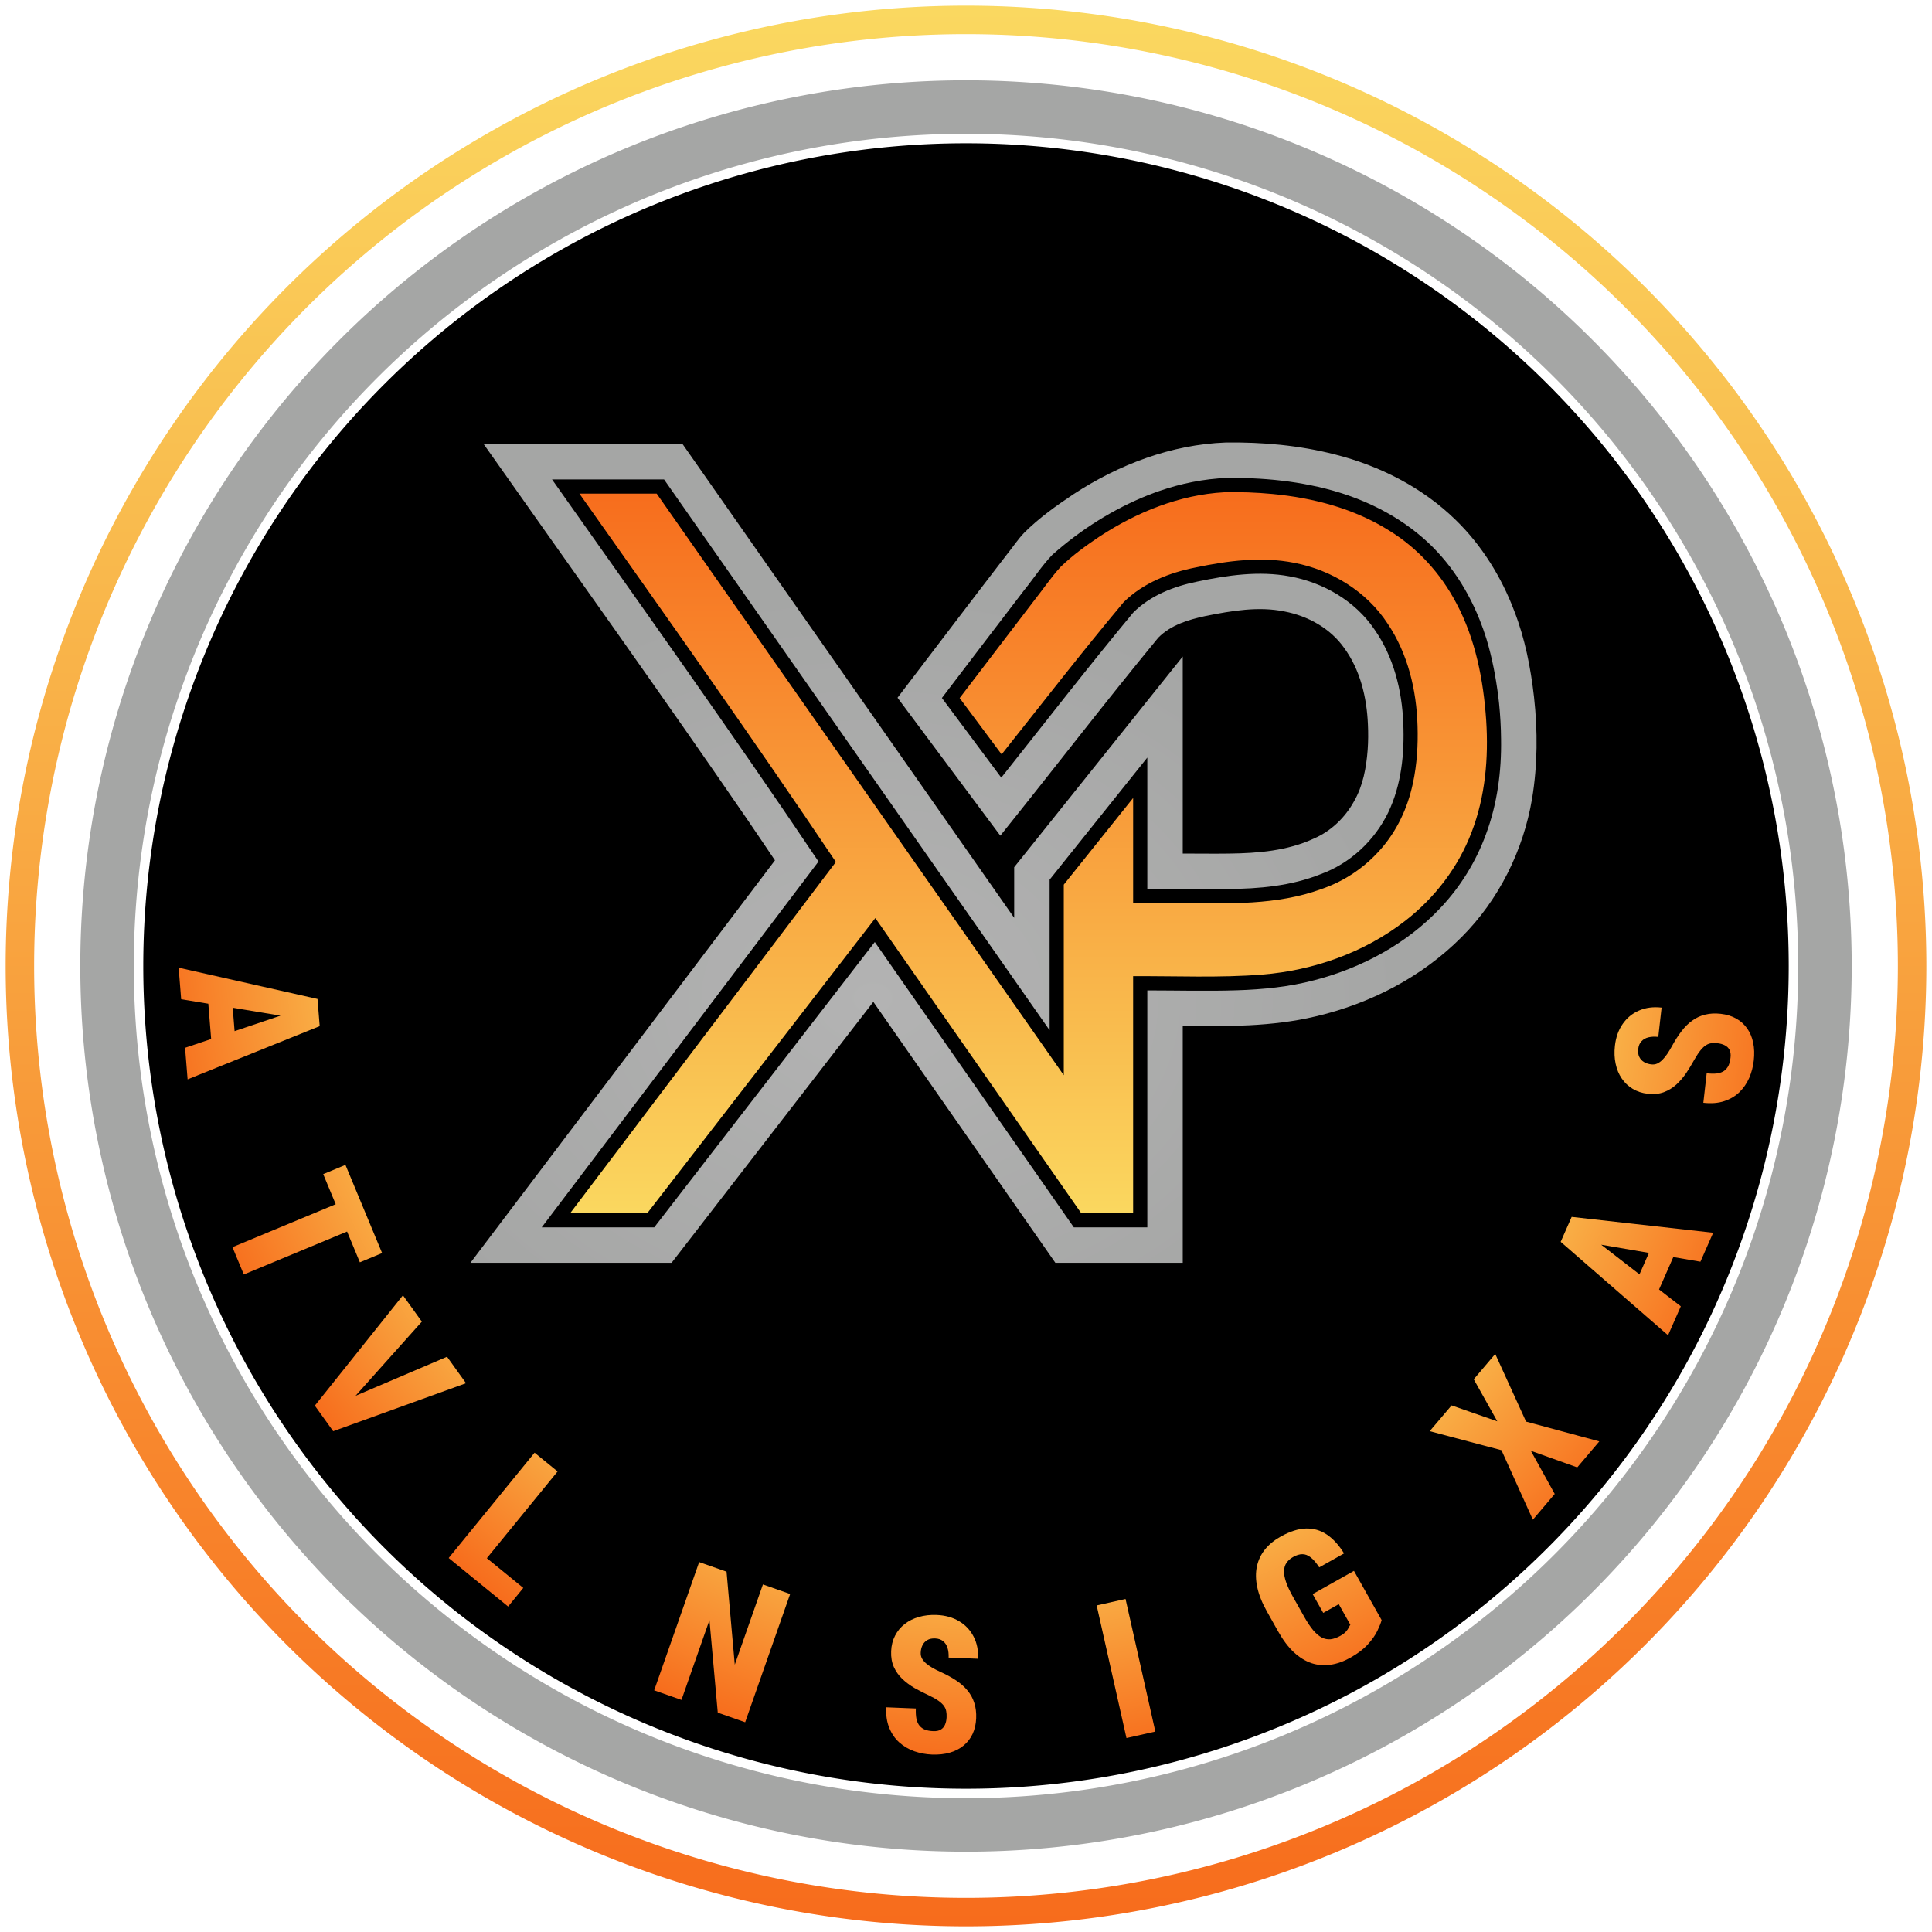 <?xml version="1.0" encoding="UTF-8" standalone="no"?>
<!-- Created with Inkscape (http://www.inkscape.org/) -->

<svg
   width="512"
   height="512"
   viewBox="0 0 512 512"
   version="1.1"
   id="svg1"
   xml:space="preserve"
   sodipodi:docname="logo_export.svg"
   inkscape:version="1.4 (e7c3feb1, 2024-10-09)"
   xmlns:inkscape="http://www.inkscape.org/namespaces/inkscape"
   xmlns:sodipodi="http://sodipodi.sourceforge.net/DTD/sodipodi-0.dtd"
   xmlns:xlink="http://www.w3.org/1999/xlink"
   xmlns="http://www.w3.org/2000/svg"
   xmlns:svg="http://www.w3.org/2000/svg"><sodipodi:namedview
     id="namedview1"
     pagecolor="#ffffff"
     bordercolor="#000000"
     borderopacity="0.25"
     inkscape:showpageshadow="2"
     inkscape:pageopacity="0.0"
     inkscape:pagecheckerboard="0"
     inkscape:deskcolor="#d1d1d1"
     inkscape:zoom="0.8125"
     inkscape:cx="261.53846"
     inkscape:cy="273.23077"
     inkscape:window-width="1440"
     inkscape:window-height="847"
     inkscape:window-x="0"
     inkscape:window-y="25"
     inkscape:window-maximized="1"
     inkscape:current-layer="svg1" /><defs
     id="defs1"><linearGradient
       id="linearGradient7792"><stop
         style="stop-color:#b3b3b3;stop-opacity:1"
         offset="0"
         id="stop7787" /><stop
         style="stop-color:#a5a6a5;stop-opacity:1;"
         offset="1"
         id="stop7789" /></linearGradient><linearGradient
       id="linearGradient6272"><stop
         style="stop-color:#f76c1c;stop-opacity:1;"
         offset="0"
         id="stop6268" /><stop
         style="stop-color:#fad75f;stop-opacity:1;"
         offset="1"
         id="stop6270" /></linearGradient><linearGradient
       id="linearGradient1328"><stop
         style="stop-color:#f76c1c;stop-opacity:1;"
         offset="0"
         id="stop1324" /><stop
         style="stop-color:#fad75f;stop-opacity:1;"
         offset="1"
         id="stop1326" /></linearGradient><linearGradient
       id="swatch4214"><stop
         style="stop-color:#a5a6a5;stop-opacity:1;"
         offset="0"
         id="stop4214" /></linearGradient><linearGradient
       id="linearGradient4208"><stop
         style="stop-color:#fad75f;stop-opacity:1;"
         offset="0.672"
         id="stop4209" /><stop
         style="stop-color:#f76c1c;stop-opacity:1;"
         offset="1"
         id="stop4210" /></linearGradient><pattern
       xlink:href="#pattern6795"
       id="pattern52"
       patternTransform="translate(185,405)" /><pattern
       patternUnits="userSpaceOnUse"
       width="20"
       height="20"
       patternTransform="translate(185,405)"
       style="fill:#000000"
       id="pattern6795"><path
         id="rect6713"
         style="opacity:1;stroke-width:4.856;stroke-linecap:square;paint-order:stroke markers fill;stop-color:#000000"
         d="M 10,10 H 20 L 15,20 H 5 Z M 5,0 H 15 L 10,10 H 0 Z" /></pattern><linearGradient
       id="linearGradient48"><stop
         style="stop-color:#f76d1d;stop-opacity:1;"
         offset="0"
         id="stop47" /><stop
         style="stop-color:#a6a5a5;stop-opacity:1;"
         offset="1"
         id="stop48" /></linearGradient><rect
       x="-33.117"
       y="388.6"
       width="40.334"
       height="105.574"
       id="rect41" /><rect
       x="244.831"
       y="199.031"
       width="-102.709"
       height="181.027"
       id="rect38" /><linearGradient
       id="linearGradient24"><stop
         style="stop-color:#f76d1d;stop-opacity:1;"
         offset="0"
         id="stop37" /><stop
         style="stop-color:#fad75f;stop-opacity:1;"
         offset="1"
         id="stop38" /></linearGradient><rect
       x="465.675"
       y="484.922"
       width="80.252"
       height="203.587"
       id="rect35" /><linearGradient
       id="linearGradient24-4"><stop
         style="stop-color:#f76c1c;stop-opacity:1;"
         offset="0"
         id="stop35" /><stop
         style="stop-color:#fad75f;stop-opacity:1;"
         offset="0.734"
         id="stop4204" /><stop
         style="stop-color:#f76f1e;stop-opacity:1;"
         offset="1"
         id="stop34" /></linearGradient><linearGradient
       id="linearGradient24-3"><stop
         style="stop-color:#f76f1e;stop-opacity:1;"
         offset="0"
         id="stop32" /><stop
         style="stop-color:#fad760;stop-opacity:1;"
         offset="1"
         id="stop33" /></linearGradient><linearGradient
       id="linearGradient24-2"><stop
         style="stop-color:#f76f1e;stop-opacity:1;"
         offset="0"
         id="stop30" /><stop
         style="stop-color:#fad75f;stop-opacity:1;"
         offset="1"
         id="stop31" /></linearGradient><linearGradient
       id="linearGradient24-1"><stop
         style="stop-color:#f76f1e;stop-opacity:1;"
         offset="0"
         id="stop28" /><stop
         style="stop-color:#fad760;stop-opacity:1;"
         offset="1"
         id="stop29" /></linearGradient><linearGradient
       id="linearGradient24-6"><stop
         style="stop-color:#f76f1e;stop-opacity:1;"
         offset="0"
         id="stop26" /><stop
         style="stop-color:#fad760;stop-opacity:1;"
         offset="1"
         id="stop27" /></linearGradient><linearGradient
       id="linearGradient24-5"><stop
         style="stop-color:#f76f1e;stop-opacity:1;"
         offset="0"
         id="stop24" /><stop
         style="stop-color:#fad760;stop-opacity:1;"
         offset="1"
         id="stop25" /></linearGradient><linearGradient
       id="swatch22"><stop
         style="stop-color:#fad75f;stop-opacity:1;"
         offset="1"
         id="stop22" /></linearGradient><linearGradient
       id="linearGradient14"><stop
         style="stop-color:#000000;stop-opacity:1;"
         offset="0"
         id="stop15" /><stop
         style="stop-color:#000000;stop-opacity:0;"
         offset="1"
         id="stop16" /></linearGradient><linearGradient
       id="linearGradient1"><stop
         style="stop-color:#f76d1d;stop-opacity:1;"
         offset="0"
         id="stop1" /><stop
         style="stop-color:#fad75f;stop-opacity:1;"
         offset="1"
         id="stop2" /></linearGradient><linearGradient
       id="linearGradient4"><stop
         style="stop-color:#f76c1c;stop-opacity:1;"
         offset="0"
         id="stop5" /><stop
         style="stop-color:#fad860;stop-opacity:1;"
         offset="1"
         id="stop6" /></linearGradient><linearGradient
       id="swatch4"><stop
         style="stop-color:#000000;stop-opacity:1;"
         offset="0"
         id="stop4" /></linearGradient><linearGradient
       xlink:href="#linearGradient4"
       id="linearGradient6"
       x1="2.492"
       y1="256.305"
       x2="510.494"
       y2="256.305"
       gradientUnits="userSpaceOnUse"
       gradientTransform="matrix(1,0,0,1,-512.546,-0.358)" /><linearGradient
       id="swatch12"><stop
         style="stop-color:#800000;stop-opacity:1;"
         offset="0"
         id="stop12" /></linearGradient><radialGradient
       xlink:href="#linearGradient1"
       id="radialGradient1"
       cx="14.453"
       cy="14.446"
       fx="14.453"
       fy="14.446"
       r="10.926"
       gradientTransform="matrix(1,0,0,0.802,0,2.863)"
       gradientUnits="userSpaceOnUse" /><radialGradient
       xlink:href="#linearGradient1"
       id="radialGradient4"
       cx="14.453"
       cy="14.446"
       fx="14.453"
       fy="14.446"
       r="10.926"
       gradientTransform="matrix(1,0,0,0.802,0,2.863)"
       gradientUnits="userSpaceOnUse" /><radialGradient
       xlink:href="#linearGradient1"
       id="radialGradient6"
       cx="14.453"
       cy="14.446"
       fx="14.453"
       fy="14.446"
       r="10.926"
       gradientTransform="matrix(1,0,0,0.802,0,2.863)"
       gradientUnits="userSpaceOnUse" /><radialGradient
       xlink:href="#linearGradient1"
       id="radialGradient8"
       cx="14.453"
       cy="14.446"
       fx="14.453"
       fy="14.446"
       r="10.926"
       gradientTransform="matrix(1,0,0,0.802,0,2.863)"
       gradientUnits="userSpaceOnUse" /><radialGradient
       xlink:href="#linearGradient1"
       id="radialGradient1-3"
       cx="14.453"
       cy="14.446"
       fx="14.453"
       fy="14.446"
       r="10.926"
       gradientTransform="matrix(1,0,0,0.802,0,2.863)"
       gradientUnits="userSpaceOnUse" /><radialGradient
       xlink:href="#linearGradient1"
       id="radialGradient4-8"
       cx="14.453"
       cy="14.446"
       fx="14.453"
       fy="14.446"
       r="10.926"
       gradientTransform="matrix(1,0,0,0.802,0,2.863)"
       gradientUnits="userSpaceOnUse" /><radialGradient
       xlink:href="#linearGradient1"
       id="radialGradient6-7"
       cx="14.453"
       cy="14.446"
       fx="14.453"
       fy="14.446"
       r="10.926"
       gradientTransform="matrix(1,0,0,0.802,0,2.863)"
       gradientUnits="userSpaceOnUse" /><radialGradient
       xlink:href="#linearGradient1"
       id="radialGradient8-8"
       cx="14.453"
       cy="14.446"
       fx="14.453"
       fy="14.446"
       r="10.926"
       gradientTransform="matrix(1,0,0,0.802,0,2.863)"
       gradientUnits="userSpaceOnUse" /><radialGradient
       xlink:href="#linearGradient14"
       id="radialGradient16"
       cx="56.759"
       cy="-61.862"
       fx="56.759"
       fy="-61.862"
       r="110.241"
       gradientTransform="matrix(0.98,0,0,0.979,0.744,1.255)"
       gradientUnits="userSpaceOnUse" /><radialGradient
       xlink:href="#linearGradient1"
       id="radialGradient23"
       cx="6.191"
       cy="16.308"
       fx="6.191"
       fy="16.308"
       r="6.908"
       gradientTransform="matrix(-3.016,2.939,-2.81,-2.884,76.557,29.741)"
       gradientUnits="userSpaceOnUse" /><radialGradient
       xlink:href="#linearGradient4208"
       id="radialGradient4210"
       cx="-56.453"
       cy="-117.762"
       fx="-56.453"
       fy="-117.762"
       r="110.093"
       gradientTransform="matrix(-0.729,0.685,-0.71,-0.755,-181.205,-112.599)"
       gradientUnits="userSpaceOnUse" /><clipPath
       clipPathUnits="userSpaceOnUse"
       id="clipPath2"><rect
         style="opacity:0.5;fill:#4d4d4d;stroke:#000000;stroke-width:0"
         id="rect3"
         width="93.8"
         height="78.608"
         x="1027.496"
         y="371.197" /></clipPath><clipPath
       clipPathUnits="userSpaceOnUse"
       id="clipPath2-6"><rect
         style="opacity:0.5;fill:#4d4d4d;stroke:#000000;stroke-width:0"
         id="rect3-4"
         width="93.8"
         height="78.608"
         x="1027.496"
         y="371.197" /></clipPath><clipPath
       clipPathUnits="userSpaceOnUse"
       id="clipPath2-5"><rect
         style="opacity:0.5;fill:#4d4d4d;stroke:#000000;stroke-width:0"
         id="rect3-6"
         width="93.8"
         height="78.608"
         x="1027.496"
         y="371.197" /></clipPath><clipPath
       clipPathUnits="userSpaceOnUse"
       id="clipPath2-62"><rect
         style="opacity:0.5;fill:#4d4d4d;stroke:#000000;stroke-width:0"
         id="rect3-9"
         width="93.8"
         height="78.608"
         x="1027.496"
         y="371.197" /></clipPath><radialGradient
       xlink:href="#linearGradient1328"
       id="radialGradient1330"
       cx="94.5"
       cy="127.913"
       fx="94.5"
       fy="127.913"
       r="48.5"
       gradientTransform="matrix(1,0,0,0.785,0,27.462)"
       gradientUnits="userSpaceOnUse" /><radialGradient
       xlink:href="#linearGradient1328"
       id="radialGradient1330-3"
       cx="94.5"
       cy="127.913"
       fx="94.5"
       fy="127.913"
       r="48.5"
       gradientTransform="matrix(1,0,0,0.785,0,27.462)"
       gradientUnits="userSpaceOnUse" /><radialGradient
       xlink:href="#linearGradient1328"
       id="radialGradient4167"
       cx="94.5"
       cy="127.913"
       fx="94.5"
       fy="127.913"
       r="48.5"
       gradientTransform="matrix(1,0,0,0.785,0,27.462)"
       gradientUnits="userSpaceOnUse" /><clipPath
       clipPathUnits="userSpaceOnUse"
       id="clipPath2-62-6"><rect
         style="opacity:0.5;fill:#4d4d4d;stroke:#000000;stroke-width:0"
         id="rect3-9-2"
         width="93.8"
         height="78.608"
         x="1027.496"
         y="371.197" /></clipPath><radialGradient
       xlink:href="#linearGradient1328"
       id="radialGradient4177"
       cx="94.5"
       cy="127.913"
       fx="94.5"
       fy="127.913"
       r="48.5"
       gradientTransform="matrix(1,0,0,0.785,0,27.462)"
       gradientUnits="userSpaceOnUse" /><radialGradient
       xlink:href="#linearGradient1328"
       id="radialGradient4185"
       cx="94.5"
       cy="127.913"
       fx="94.5"
       fy="127.913"
       r="48.5"
       gradientTransform="matrix(1,0,0,0.785,0,27.462)"
       gradientUnits="userSpaceOnUse" /><radialGradient
       xlink:href="#linearGradient1328"
       id="radialGradient4193"
       cx="94.5"
       cy="127.913"
       fx="94.5"
       fy="127.913"
       r="48.5"
       gradientTransform="matrix(1,0,0,0.785,0,27.462)"
       gradientUnits="userSpaceOnUse" /><radialGradient
       xlink:href="#linearGradient1328"
       id="radialGradient4201"
       cx="94.5"
       cy="127.913"
       fx="94.5"
       fy="127.913"
       r="48.5"
       gradientTransform="matrix(1,0,0,0.785,0,27.462)"
       gradientUnits="userSpaceOnUse" /><radialGradient
       xlink:href="#linearGradient1328"
       id="radialGradient4209"
       cx="94.5"
       cy="127.913"
       fx="94.5"
       fy="127.913"
       r="48.5"
       gradientTransform="matrix(1,0,0,0.785,0,27.462)"
       gradientUnits="userSpaceOnUse" /><radialGradient
       xlink:href="#linearGradient1328"
       id="radialGradient4217-1"
       cx="94.5"
       cy="127.913"
       fx="94.5"
       fy="127.913"
       r="48.5"
       gradientTransform="matrix(1,0,0,0.785,0,27.462)"
       gradientUnits="userSpaceOnUse" /><radialGradient
       xlink:href="#linearGradient1328"
       id="radialGradient4225"
       cx="94.5"
       cy="127.913"
       fx="94.5"
       fy="127.913"
       r="48.5"
       gradientTransform="matrix(1,0,0,0.785,0,27.462)"
       gradientUnits="userSpaceOnUse" /><radialGradient
       xlink:href="#linearGradient1328"
       id="radialGradient4233"
       cx="94.5"
       cy="127.913"
       fx="94.5"
       fy="127.913"
       r="48.5"
       gradientTransform="matrix(1,0,0,0.785,0,27.462)"
       gradientUnits="userSpaceOnUse" /><radialGradient
       xlink:href="#linearGradient1328"
       id="radialGradient4241"
       cx="94.5"
       cy="127.913"
       fx="94.5"
       fy="127.913"
       r="48.5"
       gradientTransform="matrix(1,0,0,0.785,0,27.462)"
       gradientUnits="userSpaceOnUse" /><radialGradient
       xlink:href="#linearGradient1328"
       id="radialGradient4249"
       cx="94.5"
       cy="127.913"
       fx="94.5"
       fy="127.913"
       r="48.5"
       gradientTransform="matrix(1,0,0,0.785,0,27.462)"
       gradientUnits="userSpaceOnUse" /><radialGradient
       xlink:href="#linearGradient1328"
       id="radialGradient4257"
       cx="94.5"
       cy="127.913"
       fx="94.5"
       fy="127.913"
       r="48.5"
       gradientTransform="matrix(1,0,0,0.785,0,27.462)"
       gradientUnits="userSpaceOnUse" /><radialGradient
       xlink:href="#linearGradient1328"
       id="radialGradient4265"
       cx="94.5"
       cy="127.913"
       fx="94.5"
       fy="127.913"
       r="48.5"
       gradientTransform="matrix(1,0,0,0.785,0,27.462)"
       gradientUnits="userSpaceOnUse" /><radialGradient
       xlink:href="#linearGradient1328"
       id="radialGradient4273"
       cx="94.5"
       cy="127.913"
       fx="94.5"
       fy="127.913"
       r="48.5"
       gradientTransform="matrix(1,0,0,0.785,0,27.462)"
       gradientUnits="userSpaceOnUse" /><radialGradient
       xlink:href="#linearGradient1328"
       id="radialGradient4281"
       cx="94.5"
       cy="127.913"
       fx="94.5"
       fy="127.913"
       r="48.5"
       gradientTransform="matrix(1,0,0,0.785,0,27.462)"
       gradientUnits="userSpaceOnUse" /><radialGradient
       xlink:href="#linearGradient1328"
       id="radialGradient4289"
       cx="94.5"
       cy="127.913"
       fx="94.5"
       fy="127.913"
       r="48.5"
       gradientTransform="matrix(1,0,0,0.785,0,27.462)"
       gradientUnits="userSpaceOnUse" /><radialGradient
       xlink:href="#linearGradient1328"
       id="radialGradient4317"
       gradientUnits="userSpaceOnUse"
       gradientTransform="matrix(1,0,0,0.785,0,27.462)"
       cx="94.5"
       cy="127.913"
       fx="94.5"
       fy="127.913"
       r="48.5" /><radialGradient
       xlink:href="#linearGradient1328"
       id="radialGradient4319"
       gradientUnits="userSpaceOnUse"
       gradientTransform="matrix(1,0,0,0.785,0,27.462)"
       cx="94.5"
       cy="127.913"
       fx="94.5"
       fy="127.913"
       r="48.5" /><radialGradient
       xlink:href="#linearGradient1328"
       id="radialGradient4321"
       gradientUnits="userSpaceOnUse"
       gradientTransform="matrix(1,0,0,0.785,0,27.462)"
       cx="94.5"
       cy="127.913"
       fx="94.5"
       fy="127.913"
       r="48.5" /><radialGradient
       xlink:href="#linearGradient1328"
       id="radialGradient4323"
       gradientUnits="userSpaceOnUse"
       gradientTransform="matrix(1,0,0,0.785,0,27.462)"
       cx="94.5"
       cy="127.913"
       fx="94.5"
       fy="127.913"
       r="48.5" /><radialGradient
       xlink:href="#linearGradient1328"
       id="radialGradient4325"
       gradientUnits="userSpaceOnUse"
       gradientTransform="matrix(1,0,0,0.785,0,27.462)"
       cx="94.5"
       cy="127.913"
       fx="94.5"
       fy="127.913"
       r="48.5" /><radialGradient
       xlink:href="#linearGradient1328"
       id="radialGradient4327"
       gradientUnits="userSpaceOnUse"
       gradientTransform="matrix(1,0,0,0.785,0,27.462)"
       cx="94.5"
       cy="127.913"
       fx="94.5"
       fy="127.913"
       r="48.5" /><radialGradient
       xlink:href="#linearGradient1328"
       id="radialGradient4329"
       gradientUnits="userSpaceOnUse"
       gradientTransform="matrix(1,0,0,0.785,0,27.462)"
       cx="94.5"
       cy="127.913"
       fx="94.5"
       fy="127.913"
       r="48.5" /><radialGradient
       xlink:href="#linearGradient1328"
       id="radialGradient4331"
       gradientUnits="userSpaceOnUse"
       gradientTransform="matrix(1,0,0,0.785,0,27.462)"
       cx="94.5"
       cy="127.913"
       fx="94.5"
       fy="127.913"
       r="48.5" /><radialGradient
       xlink:href="#linearGradient1328"
       id="radialGradient4333"
       gradientUnits="userSpaceOnUse"
       gradientTransform="matrix(1,0,0,0.785,0,27.462)"
       cx="94.5"
       cy="127.913"
       fx="94.5"
       fy="127.913"
       r="48.5" /><radialGradient
       xlink:href="#linearGradient1328"
       id="radialGradient4335"
       gradientUnits="userSpaceOnUse"
       gradientTransform="matrix(1,0,0,0.785,0,27.462)"
       cx="94.5"
       cy="127.913"
       fx="94.5"
       fy="127.913"
       r="48.5" /><radialGradient
       xlink:href="#linearGradient1328"
       id="radialGradient4337"
       gradientUnits="userSpaceOnUse"
       gradientTransform="matrix(1,0,0,0.785,0,27.462)"
       cx="94.5"
       cy="127.913"
       fx="94.5"
       fy="127.913"
       r="48.5" /><radialGradient
       xlink:href="#linearGradient1328"
       id="radialGradient4339"
       gradientUnits="userSpaceOnUse"
       gradientTransform="matrix(1,0,0,0.785,0,27.462)"
       cx="94.5"
       cy="127.913"
       fx="94.5"
       fy="127.913"
       r="48.5" /><radialGradient
       xlink:href="#linearGradient1328"
       id="radialGradient4341"
       gradientUnits="userSpaceOnUse"
       gradientTransform="matrix(1,0,0,0.785,0,27.462)"
       cx="94.5"
       cy="127.913"
       fx="94.5"
       fy="127.913"
       r="48.5" /><radialGradient
       xlink:href="#linearGradient1328"
       id="radialGradient4343"
       gradientUnits="userSpaceOnUse"
       gradientTransform="matrix(1,0,0,0.785,0,27.462)"
       cx="94.5"
       cy="127.913"
       fx="94.5"
       fy="127.913"
       r="48.5" /><linearGradient
       xlink:href="#linearGradient6272"
       id="linearGradient6266"
       x1="277.71"
       y1="120.026"
       x2="277.71"
       y2="325.026"
       gradientUnits="userSpaceOnUse" /><radialGradient
       xlink:href="#linearGradient7792"
       id="radialGradient8298"
       cx="242.71"
       cy="277.371"
       fx="242.71"
       fy="277.371"
       r="150.442"
       gradientTransform="matrix(1,0,0,0.769,0,51.601)"
       gradientUnits="userSpaceOnUse" /></defs><g
     id="layer7"><g
       id="layer1"
       style="display:inline"><path
         id="rect606"
         style="font-variation-settings:'wght' 800;display:none;stroke:#000000;stroke-width:6.697;stop-color:#000000"
         d="M 0.348,0.348 H 508.652 V 508.652 H 0.348 Z" /><path
         id="path4"
         style="display:inline;fill-opacity:0;stroke:url(#linearGradient6);stroke-width:7.546"
         transform="rotate(-90)"
         d="M -5.273,256 A 250.727,250.727 0 0 1 -256,506.727 250.727,250.727 0 0 1 -506.727,256 250.727,250.727 0 0 1 -256,5.273 250.727,250.727 0 0 1 -5.273,256 Z" /><path
         id="path4-9"
         style="display:inline;fill:none;fill-opacity:0.19;stroke:#a5a6a5;stroke-width:14.173"
         d="M 483.631,256 A 227.631,227.631 0 0 1 256,483.631 227.631,227.631 0 0 1 28.369,256 227.631,227.631 0 0 1 256,28.369 227.631,227.631 0 0 1 483.631,256 Z" /><path
         id="circle28"
         style="display:inline;stroke-width:0"
         d="M 474.029,256 A 218.029,218.029 0 0 1 256,474.029 218.029,218.029 0 0 1 37.971,256 218.029,218.029 0 0 1 256,37.971 218.029,218.029 0 0 1 474.029,256 Z" /><g
         id="g2"
         style="display:inline"
         transform="matrix(1.939,0,0,1.939,364.363,371.014)"><g
           aria-label="ACTIVELY NESTING EXPATS"
           transform="translate(0.93)"
           id="text5"
           style="font-size:26.129px;font-family:Roboto;-inkscape-font-specification:'Roboto, @wght=800';font-variation-settings:'wght' 800;display:inline;fill:url(#radialGradient4210);stroke-width:0"><path
             d="m -148.865,-52.26 -15.216,-2.516 -0.346,-4.311 18.979,4.275 0.215,2.683 z m -14.683,4.122 14.619,-4.923 3.56,-0.772 0.219,2.734 -18.052,7.273 z m 6.917,-0.414 -3.268,0.262 -0.658,-8.203 3.268,-0.262 z"
             style="font-size:26.129px"
             id="path909" /><path
             d="m -154.558,-33.515 0.955,3.917 q -2.042,0.458 -3.642,0.034 -1.6,-0.424 -2.676,-1.659 -1.063,-1.238 -1.535,-3.171 -0.375,-1.537 -0.144,-2.854 0.243,-1.32 1.044,-2.395 0.805,-1.063 2.164,-1.841 1.363,-0.766 3.247,-1.225 l 2.801,-0.683 q 1.872,-0.456 3.456,-0.37 1.584,0.087 2.787,0.66 1.219,0.583 2.03,1.646 0.811,1.063 1.17,2.538 0.493,2.02 0.072,3.581 -0.421,1.56 -1.677,2.655 -1.257,1.094 -3.278,1.692 l -0.958,-3.929 q 1.243,-0.29 1.879,-0.695 0.652,-0.395 0.807,-0.998 0.168,-0.606 -0.056,-1.523 -0.16,-0.657 -0.523,-1.068 -0.35,-0.414 -0.965,-0.566 -0.615,-0.152 -1.541,-0.071 -0.926,0.081 -2.215,0.396 l -2.826,0.689 q -1.289,0.314 -2.154,0.643 -0.853,0.326 -1.344,0.735 -0.479,0.406 -0.612,0.937 -0.133,0.531 0.045,1.263 0.199,0.818 0.577,1.291 0.39,0.47 1.123,0.567 0.736,0.11 1.988,-0.196 z"
             style="font-size:26.129px"
             id="path911" /><path
             d="m -138.368,-24.288 -17.152,7.133 -1.553,-3.734 17.152,-7.133 z m 1.749,4.206 -3.039,1.264 -5.011,-12.051 3.039,-1.264 z"
             style="font-size:26.129px"
             id="path913" /><path
             d="m -133.563,-14.699 -16.243,9.014 -1.963,-3.536 16.243,-9.014 z"
             style="font-size:26.129px"
             id="path915" /><path
             d="m -141.304,-0.122 13.56,-5.789 2.596,3.618 -18.157,6.56 -1.711,-2.384 z m 10.116,-10.588 -9.826,10.992 -3.073,2.896 -1.726,-2.405 12.043,-15.08 z"
             style="font-size:26.129px"
             id="path917" /><path
             d="m -128.037,16.751 -2.355,2.282 -5.637,-5.819 2.355,-2.282 z m 6.281,-15.501 -13.342,12.926 -2.823,-2.914 13.342,-12.926 z m -1.392,9.271 -2.272,2.202 -4.892,-5.049 2.272,-2.202 z m 6.097,-4.415 -2.364,2.29 -5.637,-5.819 2.364,-2.29 z"
             style="font-size:26.129px"
             id="path919" /><path
             d="m -117.322,25.684 -2.073,2.541 -6.021,-4.912 2.073,-2.541 z m 4.687,-15.918 -11.742,14.394 -3.144,-2.565 11.742,-14.394 z"
             style="font-size:26.129px"
             id="path921" /><path
             d="m -106.699,14.29 -2.155,8.345 6.567,-5.582 3.709,2.323 -10.471,7.443 -3.562,5.688 -3.471,-2.174 3.562,-5.688 2.123,-12.67 z"
             style="font-size:26.129px"
             id="path923" /><path
             d="m -80.851,26.513 -6.147,17.53 -3.744,-1.313 -1.135,-12.647 -3.825,10.908 -3.732,-1.309 6.147,-17.53 3.744,1.313 1.126,12.712 3.846,-10.968 z"
             style="font-size:26.129px"
             id="path925" /><path
             d="m -70.716,44.176 -0.596,3.224 -7.966,-1.474 0.596,-3.224 z m -3.866,-16.272 -3.379,18.266 -3.99,-0.738 3.379,-18.266 z m 4.24,8.362 -0.576,3.111 -6.913,-1.279 0.576,-3.111 z m 2.409,-7.132 -0.599,3.237 -7.966,-1.474 0.599,-3.237 z"
             style="font-size:26.129px"
             id="path927" /><path
             d="m -59.468,43.365 q 0.019,-0.472 -0.055,-0.845 -0.074,-0.386 -0.316,-0.715 -0.242,-0.342 -0.738,-0.694 -0.497,-0.352 -1.311,-0.742 -1.003,-0.462 -1.952,-0.998 -0.936,-0.548 -1.674,-1.242 -0.738,-0.706 -1.16,-1.63 -0.422,-0.936 -0.373,-2.16 0.048,-1.186 0.533,-2.124 0.485,-0.951 1.316,-1.594 0.831,-0.656 1.942,-0.969 1.111,-0.325 2.424,-0.273 1.772,0.071 3.068,0.852 1.297,0.767 1.984,2.097 0.687,1.317 0.618,3.038 l -4.028,-0.162 q 0.03,-0.752 -0.151,-1.321 -0.181,-0.582 -0.601,-0.918 -0.407,-0.348 -1.096,-0.376 -0.637,-0.026 -1.069,0.225 -0.431,0.251 -0.654,0.701 -0.222,0.451 -0.245,1.012 -0.018,0.446 0.172,0.799 0.203,0.353 0.548,0.661 0.358,0.308 0.844,0.596 0.499,0.288 1.076,0.554 1.229,0.548 2.174,1.173 0.958,0.626 1.578,1.392 0.634,0.753 0.928,1.697 0.307,0.932 0.26,2.105 -0.048,1.198 -0.495,2.151 -0.446,0.94 -1.239,1.584 -0.779,0.645 -1.877,0.959 -1.098,0.313 -2.437,0.259 -1.262,-0.051 -2.421,-0.455 -1.158,-0.417 -2.045,-1.206 -0.875,-0.789 -1.363,-1.983 -0.488,-1.194 -0.423,-2.813 l 4.054,0.163 q -0.033,0.829 0.083,1.421 0.13,0.58 0.422,0.936 0.305,0.357 0.757,0.541 0.466,0.172 1.116,0.198 0.663,0.027 1.056,-0.226 0.393,-0.252 0.564,-0.68 0.184,-0.44 0.206,-0.988 z"
             style="font-size:26.129px"
             id="path929" /><path
             d="m -45.577,29.102 2.021,18.466 -4.02,0.44 -2.021,-18.466 z m 4.528,-0.496 0.358,3.272 -12.974,1.42 -0.358,-3.272 z"
             style="font-size:26.129px"
             id="path931" /><path
             d="m -35.012,27.191 4.073,18.124 -3.946,0.887 -4.073,-18.124 z"
             style="font-size:26.129px"
             id="path933" /><path
             d="m -21.274,22.758 6.253,17.492 -3.736,1.336 -8.84,-9.115 3.891,10.885 -3.724,1.331 -6.253,-17.492 3.736,-1.336 8.874,9.171 -3.912,-10.945 z"
             style="font-size:26.129px"
             id="path935" /><path
             d="m -3.791,23.353 3.782,6.729 q -0.15,0.567 -0.575,1.45 -0.414,0.877 -1.298,1.857 -0.873,0.973 -2.385,1.824 -1.368,0.769 -2.718,0.971 -1.339,0.196 -2.61,-0.216 -1.266,-0.43 -2.42,-1.494 -1.143,-1.07 -2.149,-2.861 l -1.525,-2.714 q -0.994,-1.768 -1.32,-3.312 -0.326,-1.544 -0.046,-2.843 0.28,-1.299 1.099,-2.315 0.819,-1.017 2.143,-1.76 1.88,-1.057 3.448,-1.104 1.569,-0.047 2.862,0.821 1.293,0.868 2.359,2.582 l -3.392,1.907 q -0.617,-0.941 -1.18,-1.371 -0.552,-0.436 -1.135,-0.431 -0.571,-8.7e-4 -1.261,0.387 -0.578,0.325 -0.898,0.798 -0.315,0.455 -0.34,1.113 -0.02,0.641 0.279,1.512 0.293,0.86 0.931,1.994 l 1.538,2.736 q 0.638,1.134 1.226,1.843 0.593,0.691 1.18,1.005 0.591,0.297 1.217,0.238 0.63,-0.076 1.331,-0.47 0.512,-0.288 0.761,-0.574 0.26,-0.293 0.379,-0.55 0.13,-0.263 0.221,-0.388 l -1.582,-2.814 -2.124,1.194 -1.444,-2.569 z"
             style="font-size:26.129px"
             id="path937" /><path
             d="m 16.376,15.73 2.169,2.459 -6.077,5.358 -2.169,-2.459 z M 1.186,8.729 13.473,22.662 10.429,25.345 -1.857,11.412 Z m 9.196,1.825 2.093,2.373 -5.273,4.65 -2.093,-2.373 z M 6.258,4.256 8.435,6.725 2.359,12.083 0.181,9.615 Z"
             style="font-size:26.129px"
             id="path939" /><path
             d="m 9.549,0.74 6.252,2.176 -3.223,-5.746 2.939,-3.463 4.216,9.249 10.006,2.701 -3.013,3.551 -6.341,-2.268 3.262,5.897 -2.988,3.522 L 16.369,6.861 6.561,4.261 Z"
             style="font-size:26.129px"
             id="path941" /><path
             d="m 29.874,-6.168 -1.994,3.192 -2.792,-1.744 1.994,-3.192 q 0.385,-0.617 0.34,-1.171 -0.056,-0.561 -0.445,-1.045 -0.4,-0.491 -1.039,-0.89 -0.671,-0.419 -1.353,-0.604 -0.682,-0.185 -1.264,-0.023 -0.583,0.162 -0.968,0.779 l -1.25,2.002 12.964,8.097 -2.149,3.441 -15.755,-9.841 3.4,-5.443 q 1.007,-1.612 2.412,-2.344 1.412,-0.743 2.994,-0.627 1.582,0.116 3.119,1.076 1.526,0.953 2.259,2.284 0.733,1.331 0.631,2.891 -0.096,1.55 -1.103,3.162 z"
             style="font-size:26.129px"
             id="path943" /><path
             d="m 28.681,-22.242 12.198,9.437 -1.742,3.959 -14.676,-12.771 1.084,-2.464 z m 14.88,3.341 -15.204,-2.605 -3.5,-1.01 1.105,-2.511 19.341,2.168 z m -6.285,-2.919 3.001,1.321 -3.314,7.532 -3.001,-1.321 z"
             style="font-size:26.129px"
             id="path945" /><path
             d="m 30.003,-37.101 17.935,4.838 -1.053,3.905 -17.935,-4.838 z m 1.186,-4.398 3.178,0.857 -3.399,12.601 -3.178,-0.857 z"
             style="font-size:26.129px"
             id="path947" /><path
             d="m 45.921,-48.761 q -0.469,-0.053 -0.847,-0.006 -0.39,0.046 -0.736,0.263 -0.358,0.216 -0.745,0.686 -0.387,0.47 -0.835,1.254 -0.533,0.967 -1.136,1.875 -0.615,0.894 -1.36,1.58 -0.758,0.685 -1.71,1.039 -0.964,0.353 -2.181,0.216 -1.179,-0.133 -2.08,-0.684 -0.913,-0.553 -1.495,-1.427 -0.594,-0.876 -0.826,-2.006 -0.244,-1.132 -0.097,-2.438 0.199,-1.762 1.071,-2.999 0.859,-1.238 2.235,-1.827 1.364,-0.591 3.075,-0.397 l -0.453,4.006 q -0.748,-0.085 -1.329,0.055 -0.593,0.138 -0.959,0.534 -0.377,0.381 -0.454,1.066 -0.072,0.634 0.147,1.082 0.219,0.448 0.652,0.703 0.433,0.254 0.991,0.317 0.444,0.05 0.809,-0.114 0.367,-0.177 0.698,-0.499 0.333,-0.335 0.655,-0.799 0.324,-0.477 0.63,-1.033 0.635,-1.187 1.327,-2.084 0.694,-0.91 1.502,-1.474 0.797,-0.578 1.76,-0.803 0.951,-0.239 2.118,-0.107 1.192,0.135 2.109,0.649 0.905,0.513 1.491,1.35 0.587,0.824 0.821,1.942 0.233,1.118 0.083,2.449 -0.142,1.255 -0.629,2.381 -0.499,1.125 -1.351,1.953 -0.85,0.816 -2.076,1.216 -1.227,0.401 -2.837,0.219 l 0.456,-4.032 q 0.824,0.093 1.423,0.02 0.588,-0.088 0.964,-0.353 0.378,-0.278 0.595,-0.716 0.205,-0.452 0.278,-1.098 0.075,-0.659 -0.149,-1.07 -0.223,-0.41 -0.637,-0.611 -0.425,-0.215 -0.97,-0.277 z"
             style="font-size:26.129px"
             id="path949" /></g><path
           id="path5"
           style="display:none;fill:url(#radialGradient16);stroke:#000000;stroke-width:0.608"
           transform="scale(-1,1)"
           d="M 164.093,-59.31 A 107.728,107.627 0 0 1 56.365,48.317 107.728,107.627 0 0 1 -51.362,-59.31 107.728,107.627 0 0 1 56.365,-166.937 107.728,107.627 0 0 1 164.093,-59.31 Z" /></g><g
         id="g4730"
         transform="matrix(0.939,0,0,0.939,3.416,15.782)"
         style="font-variation-settings:normal;display:inline;opacity:1;vector-effect:none;fill:url(#radialGradient1330);fill-opacity:1;stroke-width:1;stroke-linecap:butt;stroke-linejoin:miter;stroke-miterlimit:4;stroke-dasharray:none;stroke-dashoffset:0;stroke-opacity:1;-inkscape-stroke:none;stop-color:#000000;stop-opacity:1"><path
           id="path4764"
           style="font-variation-settings:normal;display:inline;opacity:1;fill:url(#radialGradient8298);fill-opacity:1;stroke:#a5a6a5;stroke-width:0;stroke-linecap:butt;stroke-linejoin:miter;stroke-miterlimit:4;stroke-dasharray:none;stroke-dashoffset:0;stroke-opacity:1;stop-color:#000000;stop-opacity:1"
           d="m 342.287,108.082 c -15.323,0.567 -30.126,6.21 -42.881,14.535 -4.903,3.274 -9.755,6.707 -13.942,10.878 -1.836,1.903 -3.273,4.139 -4.938,6.186 -10.348,13.428 -20.561,26.961 -30.858,40.428 9.67,12.978 19.341,25.955 29.012,38.932 14.926,-18.573 29.425,-37.49 44.576,-55.882 3.571,-3.615 8.626,-5.12 13.465,-6.143 7.276,-1.445 14.832,-2.762 22.21,-1.243 6.523,1.265 12.798,4.693 16.705,10.169 4.607,6.232 6.472,14.066 6.79,21.704 0.112,2.278 0.103,4.813 -0.074,7.19 -0.381,5.014 -1.312,10.117 -3.852,14.526 -2.532,4.588 -6.5,8.423 -11.339,10.499 -7.422,3.456 -15.749,4.133 -23.829,4.235 -4.389,0.06 -8.779,0.001 -13.169,-0.006 0,-18.536 0,-37.073 0,-55.609 -15.859,19.819 -31.717,39.639 -47.572,59.461 0,4.762 0,9.525 0,14.287 -31.201,-44.574 -62.401,-89.147 -93.602,-133.721 -18.712,0 -37.423,0 -56.135,0 24.816,35.208 49.896,70.234 74.27,105.752 2.672,3.901 5.309,7.826 7.952,11.746 -28.646,37.859 -57.293,75.718 -85.938,113.578 18.923,0 37.846,0 56.77,0 18.975,-24.548 37.955,-49.094 56.932,-73.641 17.122,24.547 34.242,49.095 51.365,73.641 11.986,0 23.971,0 35.957,0 0,-22.27 0,-44.539 0,-66.809 12.503,0.094 25.174,0.197 37.416,-2.709 15.427,-3.581 30.086,-11.119 41.29,-22.405 10.51,-10.508 17.409,-24.425 19.882,-39.046 1.565,-9.472 1.612,-19.163 0.551,-28.693 -0.934,-8.261 -2.549,-16.495 -5.565,-24.266 -3.635,-9.631 -9.193,-18.593 -16.599,-25.778 -9.372,-9.137 -21.417,-15.245 -34.049,-18.432 -10.044,-2.569 -20.452,-3.513 -30.802,-3.363 z" /><path
           id="path5628"
           style="font-variation-settings:normal;display:inline;opacity:1;vector-effect:none;fill:#000000;fill-opacity:1;stroke-width:1.098;stroke-linecap:butt;stroke-linejoin:miter;stroke-miterlimit:4;stroke-dasharray:none;stroke-dashoffset:0;stroke-opacity:1;-inkscape-stroke:none;stop-color:#000000;stop-opacity:1"
           d="m 342.596,118.082 c -6.498,0.246 -12.933,1.571 -19.072,3.691 -0.943,0.327 -2.134,0.763 -3.159,1.168 -9.905,3.957 -19.044,9.762 -27.015,16.834 -2.962,3.089 -5.284,6.708 -7.977,10.021 -7.751,10.113 -15.46,20.246 -23.181,30.382 5.585,7.494 11.169,14.988 16.754,22.482 12.368,-15.543 24.518,-31.263 37.211,-46.545 4.837,-4.867 11.472,-7.442 18.091,-8.782 8.539,-1.793 17.417,-3.101 26.092,-1.476 9.474,1.703 18.49,6.927 23.929,14.977 5.402,7.7 7.767,17.155 8.139,26.459 0.361,8.572 -0.517,17.434 -4.278,25.252 -3.846,7.896 -10.723,14.33 -19.003,17.346 -8.355,3.355 -17.464,4.155 -26.39,4.199 -7.524,0.069 -15.048,-0.036 -22.572,-0.025 0,-12.356 0,-24.712 0,-37.068 -9.191,11.487 -18.382,22.974 -27.572,34.461 0,14.167 0,28.333 0,42.5 -36.268,-51.817 -72.538,-103.633 -108.807,-155.449 -10.54,0 -21.079,0 -31.619,0 25.277,35.796 50.752,71.456 75.197,107.83 -26.036,34.417 -52.077,68.83 -78.115,103.246 10.587,0 21.173,0 31.76,0 20.748,-26.842 41.498,-53.682 62.244,-80.525 18.725,26.84 37.446,53.684 56.17,80.525 6.914,0 13.828,0 20.742,0 0,-22.292 0,-44.585 0,-66.877 8.414,0.003 16.935,0.236 25.281,-0.033 7.367,-0.234 14.756,-0.959 21.897,-2.855 13.363,-3.458 26.037,-10.275 35.543,-20.38 5.674,-5.994 10.085,-13.16 12.896,-20.919 3.165,-8.526 4.365,-17.679 4.217,-26.744 -0.023,-3.363 -0.223,-6.723 -0.561,-10.069 -0.057,-0.46 -0.16,-1.409 -0.214,-1.882 -0.703,-5.523 -1.739,-11.021 -3.36,-16.352 -0.541,-1.728 -1.207,-3.63 -1.915,-5.384 -3.742,-9.405 -9.638,-18.061 -17.582,-24.407 -8.624,-7.001 -19.161,-11.348 -29.998,-13.514 -5.483,-1.128 -11.064,-1.739 -16.653,-1.982 -1.177,-0.046 -2.606,-0.091 -3.882,-0.104 -1.079,-0.012 -2.158,-0.009 -3.237,3e-5 z" /><path
           id="path6051"
           style="font-variation-settings:normal;display:inline;opacity:1;vector-effect:none;fill:url(#linearGradient6266);fill-opacity:1;stroke-width:1.098;stroke-linecap:butt;stroke-linejoin:miter;stroke-miterlimit:4;stroke-dasharray:none;stroke-dashoffset:0;stroke-opacity:1;-inkscape-stroke:none;stop-color:#000000;stop-opacity:1"
           d="m 341.877,122.121 c -12.64,0.705 -24.733,5.619 -35.233,12.513 -3.849,2.574 -7.624,5.315 -10.951,8.546 -2.691,2.942 -4.911,6.269 -7.387,9.387 -7.048,9.204 -14.078,18.417 -21.105,27.637 3.947,5.298 7.895,10.596 11.844,15.893 11.425,-14.376 22.668,-28.902 34.458,-42.982 5.475,-5.392 12.892,-8.315 20.326,-9.779 9.106,-1.908 18.598,-3.131 27.822,-1.302 10.551,2.031 20.464,8.115 26.361,17.194 5.691,8.46 8.135,18.732 8.417,28.828 0.172,5.39 -0.159,10.815 -1.284,16.097 -0.098,0.416 -0.225,1.021 -0.366,1.572 -1.637,6.738 -4.877,13.129 -9.677,18.167 -4.342,4.654 -9.843,8.203 -15.874,10.24 -6.214,2.281 -12.815,3.309 -19.4,3.732 -0.53,0.023 -1.504,0.083 -2.059,0.107 -6.288,0.233 -12.582,0.09 -18.872,0.117 -4.245,-0.009 -8.49,-0.021 -12.735,-0.031 0,-9.885 0,-19.77 0,-29.654 -6.525,8.153 -13.05,16.306 -19.572,24.461 0,17.928 0,35.855 0,53.783 -38.296,-54.714 -76.592,-109.427 -114.889,-164.141 -7.27,0 -14.54,0 -21.811,0 24.368,34.486 48.842,68.903 72.385,103.961 -24.995,33.038 -49.992,66.076 -74.986,99.115 7.253,0 14.505,0 21.758,0 21.454,-27.761 42.91,-55.519 64.365,-83.279 19.365,27.76 38.728,55.52 58.094,83.279 4.885,0 9.771,0 14.656,0 0,-22.296 0,-44.592 0,-66.889 12.16,-0.073 24.345,0.51 36.483,-0.457 14.468,-1.18 28.765,-6.198 40.275,-15.144 8.365,-6.467 15.032,-15.176 18.787,-25.082 3.839,-9.992 4.793,-20.873 4.1,-31.492 -0.779,-11.433 -3.018,-23.005 -8.476,-33.187 -4.338,-8.253 -10.816,-15.4 -18.758,-20.313 -9.879,-6.264 -21.472,-9.306 -33.03,-10.409 -4.54,-0.432 -9.108,-0.607 -13.668,-0.491 z" /></g></g></g></svg>
